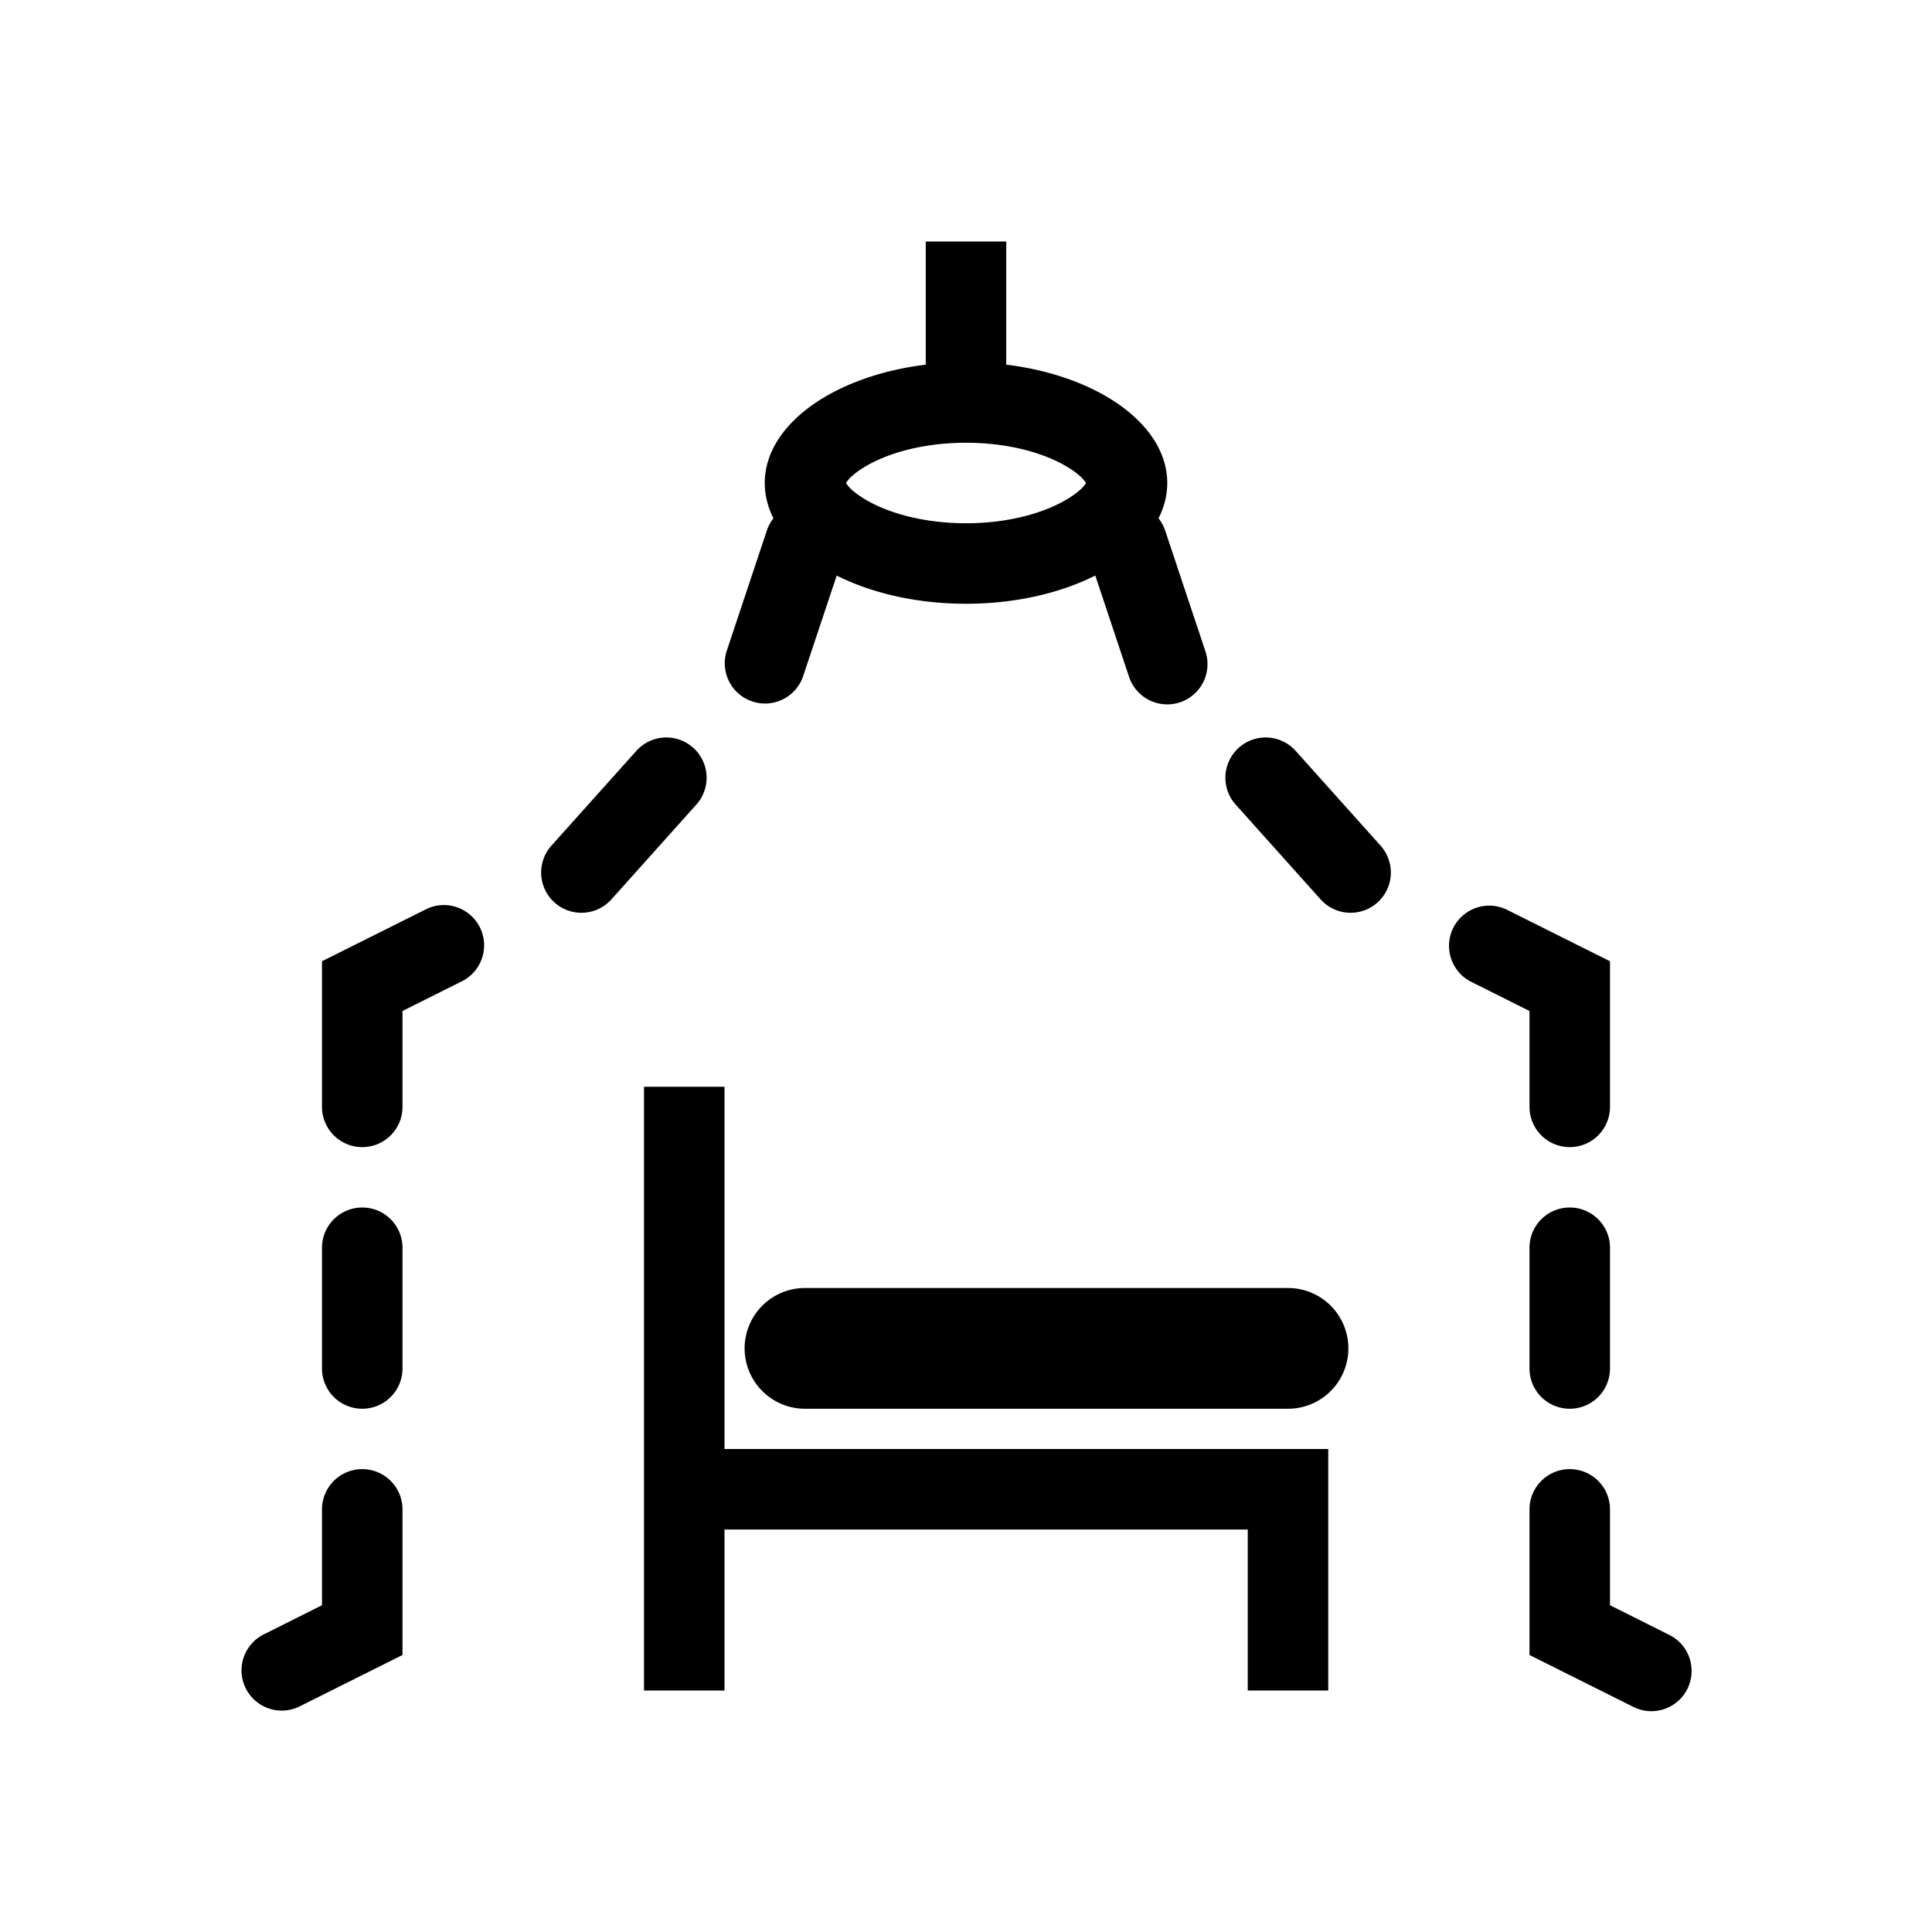 <svg xmlns="http://www.w3.org/2000/svg" xmlns:xlink="http://www.w3.org/1999/xlink" aria-hidden="true" role="img" class="iconify iconify--healthicons" width="1em" height="1em" preserveAspectRatio="xMidYMid meet" viewBox="0 0 48 48"><g fill="currentColor"><path fill-rule="evenodd" d="M19 12c0-1.451 1.718-2.662 4-2.94V6h2v3.06c2.282.278 4 1.489 4 2.94c0 .305-.076.6-.217.877a1 1 0 0 1 .166.307l1 3a1 1 0 0 1-1.898.632l-.839-2.517c-.869.438-1.989.701-3.212.701s-2.343-.264-3.212-.7l-.84 2.516a1 1 0 0 1-1.897-.632l1-3a.997.997 0 0 1 .166-.307A1.92 1.92 0 0 1 19 12Zm2.493-.406C22.038 11.267 22.92 11 24 11s1.962.267 2.506.594c.314.188.433.334.476.406c-.043.072-.162.219-.476.406c-.544.327-1.425.594-2.506.594c-1.08 0-1.962-.267-2.507-.594c-.313-.188-.432-.334-.475-.406c.043-.072.162-.219.475-.406Z" clip-rule="evenodd"></path><path d="M17.223 18.578a1 1 0 0 1 .077 1.412l-2.11 2.355a1 1 0 1 1-1.49-1.335l2.11-2.355a1 1 0 0 1 1.413-.077Zm-5.776 5.816a1 1 0 1 0-.894-1.788L8 23.882V27.5a1 1 0 1 0 2 0v-2.382l1.447-.724ZM6.106 41.947a1 1 0 0 1 .447-1.341L8 39.882V37.5a1 1 0 1 1 2 0v3.618l-2.553 1.276a1 1 0 0 1-1.341-.447ZM10 31a1 1 0 1 0-2 0v3a1 1 0 1 0 2 0v-3Zm20.7-11.01a1 1 0 1 1 1.49-1.335l2.11 2.355a1 1 0 0 1-1.49 1.335L30.7 19.99Zm5.406 3.063a1 1 0 0 0 .447 1.341l1.447.724V27.5a1 1 0 1 0 2 0v-3.618l-2.553-1.276a1 1 0 0 0-1.341.447Zm5.341 17.553a1 1 0 1 1-.894 1.788L38 41.118V37.5a1 1 0 1 1 2 0v2.382l1.447.724ZM39 30a1 1 0 0 0-1 1v3a1 1 0 1 0 2 0v-3a1 1 0 0 0-1-1Zm-23-3v15h2v-4h13v4h2v-6H18v-9h-2Z"></path><path d="M20 32a1.5 1.5 0 1 0 0 3h12a1.5 1.5 0 0 0 0-3H20Z"></path></g></svg>